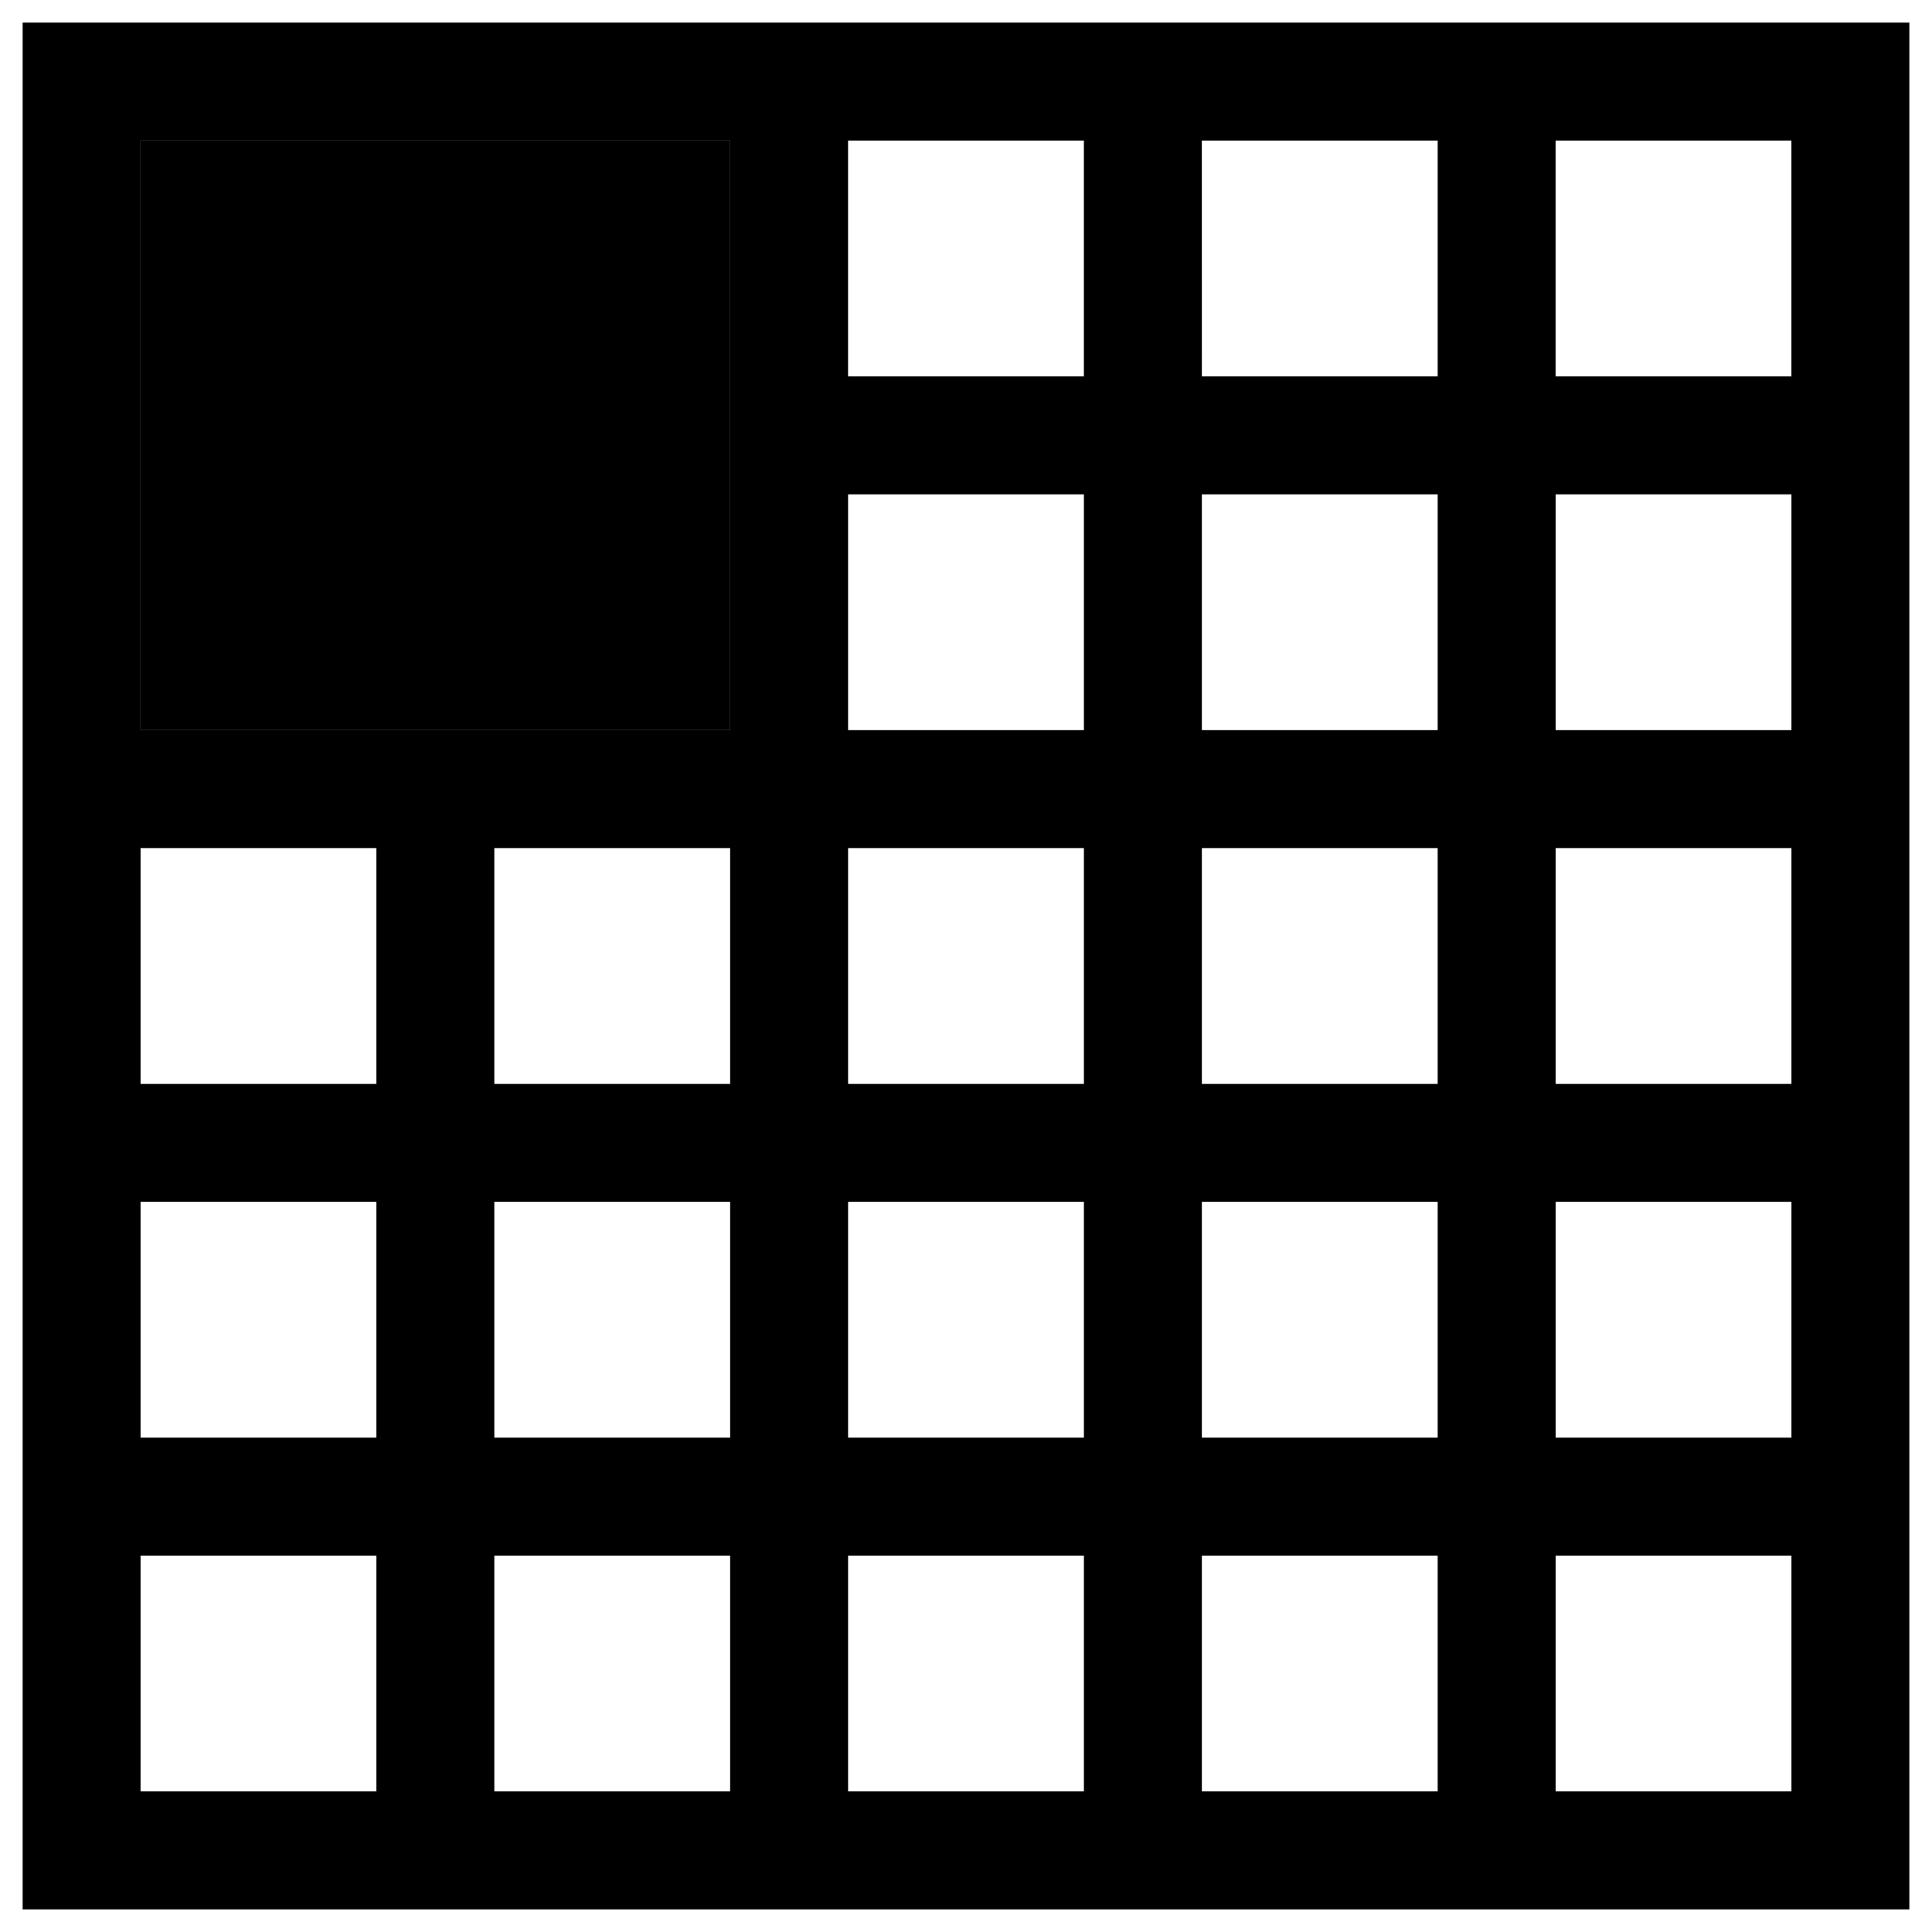 <?xml version="1.0" encoding="UTF-8" standalone="no"?>
<svg
   xmlns:dc="http://purl.org/dc/elements/1.1/"
   xmlns:cc="http://creativecommons.org/ns#"
   xmlns:rdf="http://www.w3.org/1999/02/22-rdf-syntax-ns#"
   xmlns:svg="http://www.w3.org/2000/svg"
   xmlns="http://www.w3.org/2000/svg"
   xmlns:sodipodi="http://sodipodi.sourceforge.net/DTD/sodipodi-0.dtd"
   xmlns:inkscape="http://www.inkscape.org/namespaces/inkscape"
   viewBox="0 0 64 64"
   width="512"
   height="512"
   version="1.1"
   id="svg17"
   sodipodi:docname="spreadsheet.svg"
   inkscape:version="0.92.4 5da689c313, 2019-01-14">
  <defs
     id="defs21" />
  <sodipodi:namedview
     pagecolor="#ffffff"
     bordercolor="#666666"
     borderopacity="1"
     objecttolerance="10"
     gridtolerance="10"
     guidetolerance="10"
     inkscape:pageopacity="0"
     inkscape:pageshadow="2"
     inkscape:window-width="1366"
     inkscape:window-height="715"
     id="namedview19"
     showgrid="false"
     inkscape:zoom="0.70710678"
     inkscape:cx="196.21422"
     inkscape:cy="248.85454"
     inkscape:window-x="0"
     inkscape:window-y="0"
     inkscape:window-maximized="1"
     inkscape:current-layer="svg17" />
  <path
     inkscape:connector-curvature="0"
     style="fill:currentColor;fill-opacity:1;stroke:none;stroke-width:3.906"
     d="M 0.75,0.75 V 63.25 H 35.906 59.344 63.25 V 35.906 0.75 Z m 3.906,3.906 H 12.469 16.375 24.188 V 24.188 H 4.656 V 16.375 12.469 Z m 23.437,0 h 7.812 V 12.469 h -7.812 z m 11.719,0 H 47.625 V 12.469 h -7.812 z m 11.719,0 h 7.812 V 12.469 h -7.812 z M 28.094,16.375 h 7.812 v 7.812 h -7.812 z m 11.719,0 h 7.812 v 7.812 h -7.812 z m 11.719,0 h 7.812 v 7.812 h -7.812 z M 4.656,28.094 H 12.469 v 7.812 H 4.656 Z m 11.719,0 h 7.812 v 7.812 H 16.375 Z m 11.719,0 h 7.812 v 7.812 h -7.812 z m 11.719,0 h 7.812 v 7.812 h -7.812 z m 11.719,0 h 7.812 v 7.812 h -7.812 z M 4.656,39.812 H 12.469 V 47.625 H 4.656 Z m 11.719,0 h 7.812 V 47.625 H 16.375 Z m 11.719,0 h 7.812 v 7.812 h -7.812 z m 11.719,0 h 7.812 v 7.812 h -7.812 z m 11.719,0 h 7.812 v 7.812 h -7.812 z M 4.656,51.531 H 12.469 v 7.812 H 4.656 Z m 11.719,0 h 7.812 v 7.812 H 16.375 Z m 11.719,0 h 7.812 v 7.812 h -7.812 z m 11.719,0 h 7.812 v 7.812 h -7.812 z m 11.719,0 h 7.812 v 7.812 h -7.812 z"
     class="ColorScheme-Text"
     id="path4" />
  <path
     inkscape:connector-curvature="0"
     style="fill:currentColor;fill-opacity:1;stroke:none;stroke-width:3.906"
     d="M 4.656,4.656 V 16.375 24.188 H 24.188 V 16.375 4.656 H 16.375 Z"
     class="ColorScheme-Highlight"
     id="path6" />
</svg>

